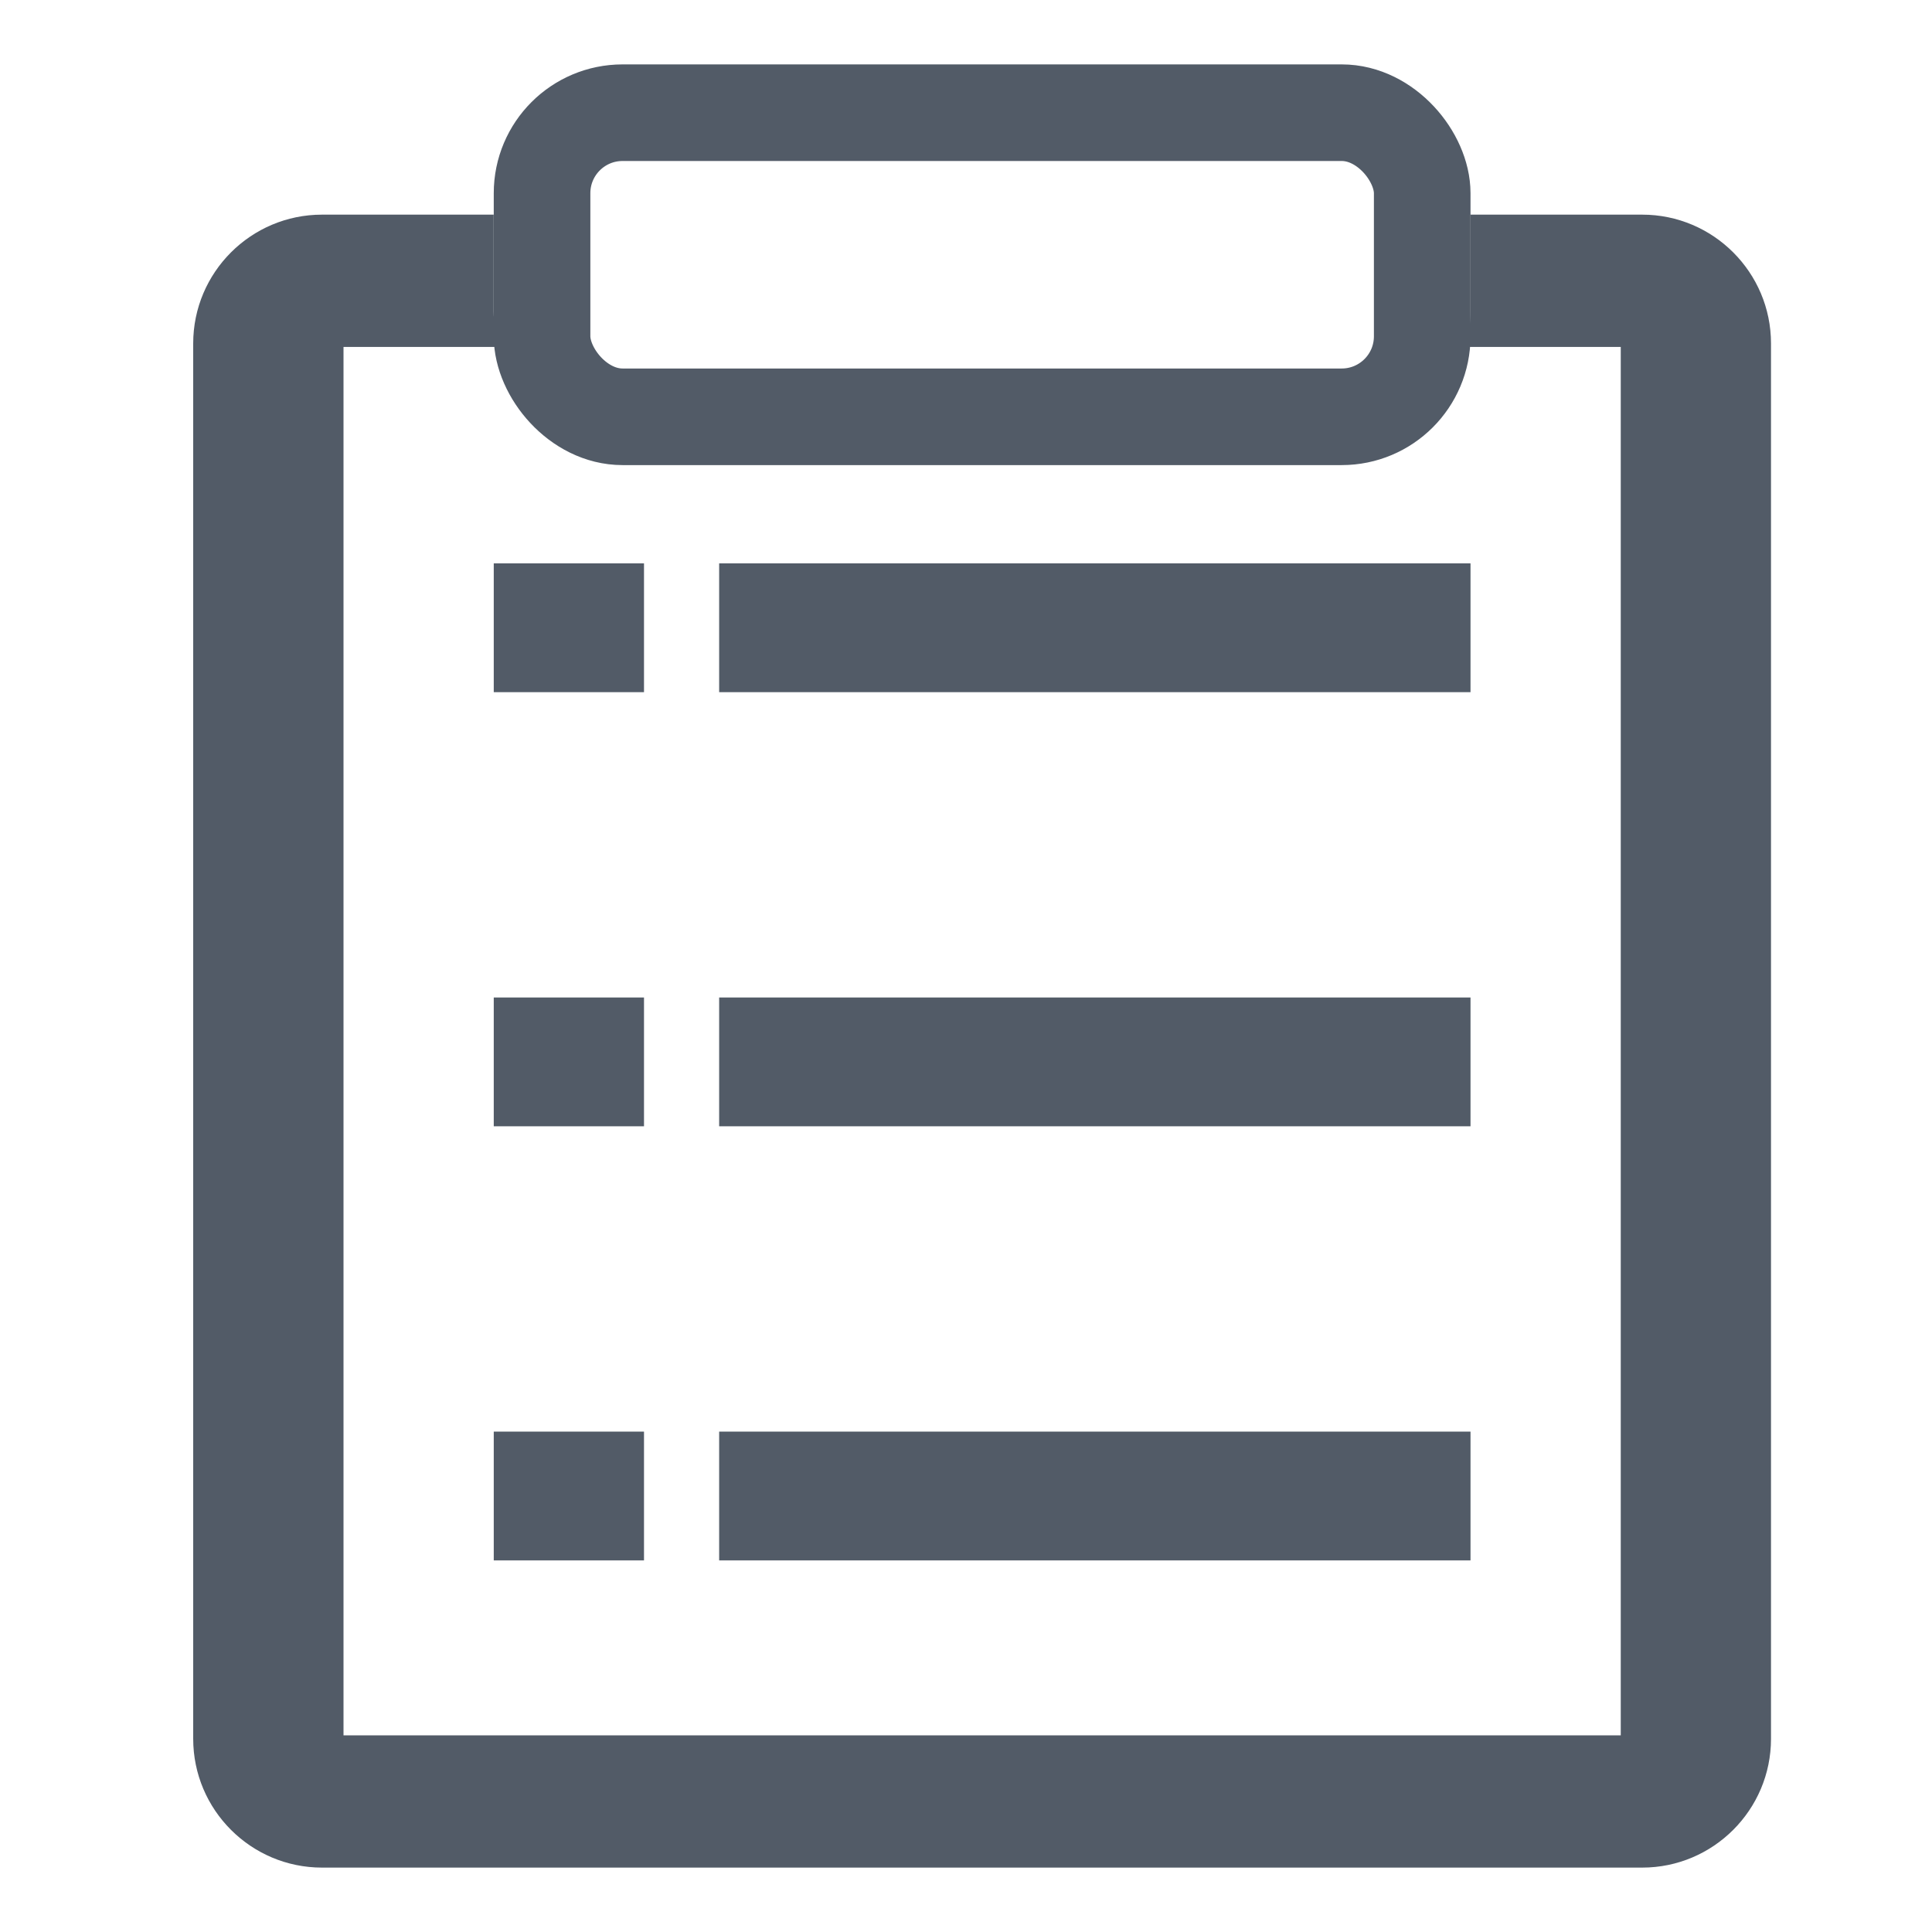 <svg xmlns="http://www.w3.org/2000/svg" width="30" height="30" viewBox="0 0 30 30"><defs><style>.a,.c,.d{fill:none;}.b,.f{fill:#525b67;}.c,.d{stroke:#525b67;}.c{stroke-width:1.5px;}.d{stroke-width:2px;}.e,.f{stroke:none;}</style></defs><rect class="a" width="30" height="30"/><g transform="translate(-1 -1)"><g class="b" transform="translate(4 4.333)"><path class="e" d="M 22.5 24.667 L 2 24.667 C 1.887 24.667 1.778 24.648 1.676 24.613 L 2.334 24.613 L 22.167 24.613 L 22.824 24.613 C 22.722 24.648 22.613 24.667 22.5 24.667 Z M 1.334 24.412 C 1.129 24.229 1 23.963 1 23.667 L 1 2 C 1 1.704 1.129 1.438 1.334 1.255 L 1.334 2.054 L 1.334 23.613 L 1.334 24.412 Z M 23.167 24.411 L 23.167 23.613 L 23.167 2.054 L 23.167 1.256 C 23.371 1.439 23.5 1.705 23.5 2 L 23.5 23.667 C 23.5 23.963 23.371 24.228 23.167 24.411 Z M 22.824 1.054 L 22.167 1.054 L 20.833 1.054 L 20.833 1 L 22.5 1 C 22.613 1 22.722 1.019 22.824 1.054 Z M 3.666 1.054 L 2.334 1.054 L 1.676 1.054 C 1.778 1.019 1.887 1 2 1 L 3.666 1 L 3.666 1.054 Z"/><path class="f" d="M 22.5 25.667 L 2 25.667 C 0.897 25.667 5.127354597789235e-06 24.77 5.127354597789235e-06 23.667 L 5.127354597789235e-06 2 C 5.127354597789235e-06 0.897 0.897 2.318372207810171e-05 2 2.318372207810171e-05 L 4.666 2.318372207810171e-05 L 4.666 1.5 C 4.666 1.688 4.693 1.875 4.744 2.054 L 2.334 2.054 L 2.334 23.613 L 22.167 23.613 L 22.167 2.054 L 19.756 2.054 C 19.807 1.876 19.833 1.69 19.833 1.5 L 19.833 2.318372207810171e-05 L 22.5 2.318372207810171e-05 C 23.603 2.318372207810171e-05 24.5 0.897 24.5 2 L 24.5 23.667 C 24.5 24.77 23.603 25.667 22.5 25.667 Z"/></g><g class="c" transform="translate(8.667 2)"><rect class="e" width="15.167" height="6.222" rx="2"/><rect class="a" x="0.75" y="0.75" width="13.667" height="4.722" rx="1.25"/></g><g transform="translate(8.667 10.748)"><line class="d" x2="11.667" transform="translate(3.5)"/><line class="d" x2="2.333"/><line class="d" x2="11.667" transform="translate(3.5 6.741)"/><line class="d" x2="2.333" transform="translate(0 6.741)"/><line class="d" x2="11.667" transform="translate(3.5 13.482)"/><line class="d" x2="2.333" transform="translate(0 13.482)"/></g></g></svg>